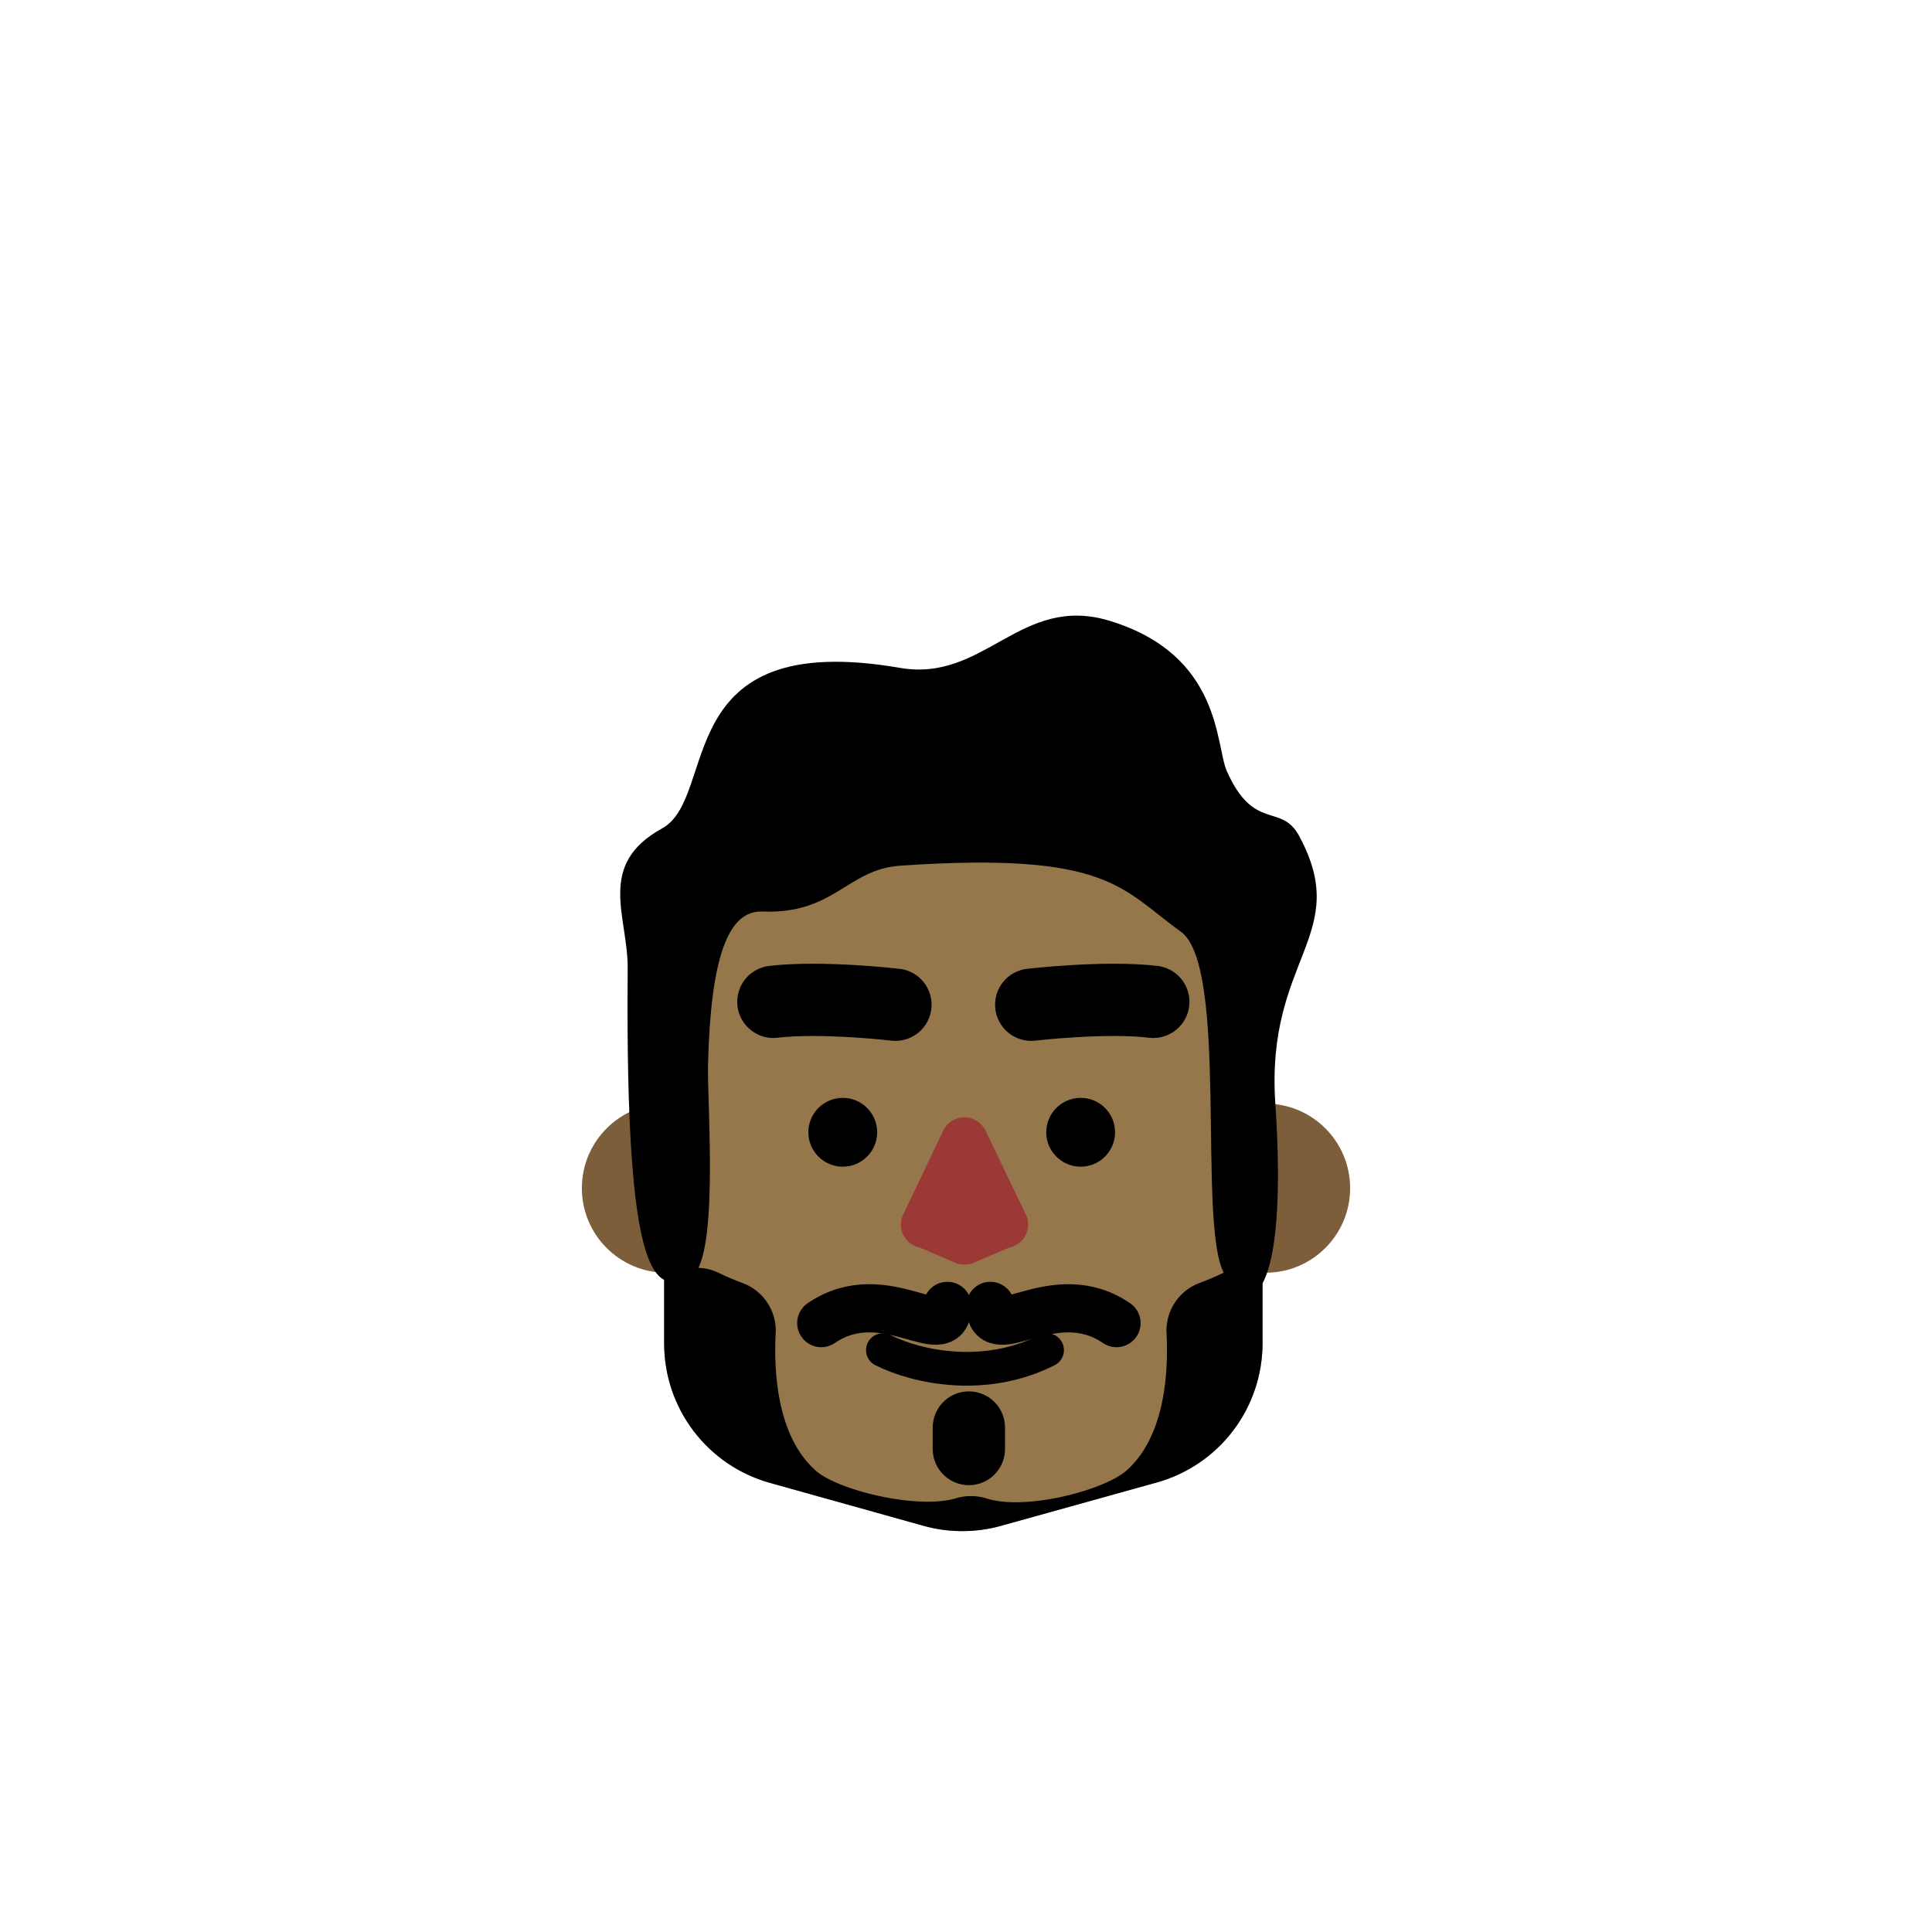 <svg xmlns="http://www.w3.org/2000/svg" xmlns:xlink="http://www.w3.org/1999/xlink" viewBox="0 0 400.93 400.93"><defs><style>.cls-1,.cls-5,.cls-6,.cls-7{fill:none;}.cls-2{fill:#7c5e3a;}.cls-3{fill:#96774b;}.cls-4{fill:#9b3937;}.cls-5,.cls-6,.cls-7{stroke:#000;stroke-linecap:round;stroke-linejoin:round;}.cls-5{stroke-width:10px;}.cls-6{stroke-width:7px;}.cls-7{stroke-width:15px;}.cls-8{clip-path:url(#clip-path);}</style><clipPath id="clip-path"><path class="cls-1" d="M240.08,307.64l-32.35,9a29.93,29.93,0,0,1-16.07,0l-31.94-8.93a30,30,0,0,1-21.89-28.85v-71.6a30,30,0,0,1,29.95-29.95h64.29A30,30,0,0,1,262,207.22v71.55A30,30,0,0,1,240.08,307.64Z"/></clipPath></defs><g id="Layer_2" data-name="Layer 2"><g id="Layer_1-2" data-name="Layer 1"><rect class="cls-1" width="400.93" height="400.93"/><circle class="cls-2" cx="262.63" cy="246.57" r="17.55"/><circle class="cls-2" cx="138.3" cy="246.57" r="17.55"/><path class="cls-3" d="M240.08,307.64l-32.35,9a29.93,29.93,0,0,1-16.07,0l-31.94-8.93a30,30,0,0,1-21.89-28.85v-71.6a30,30,0,0,1,29.95-29.95h64.29A30,30,0,0,1,262,207.22v71.55A30,30,0,0,1,240.08,307.64Z"/><path class="cls-4" d="M209.76,258.81h0a5.3,5.3,0,0,0-.67.23l-7,3a4.85,4.85,0,0,1-3.88,0l-7-3a5.3,5.3,0,0,0-.67-.23h0a4.85,4.85,0,0,1-3.11-6.78l8.32-17.41a4.86,4.86,0,0,1,8.76,0L212.87,252A4.85,4.85,0,0,1,209.76,258.81Z"/><path class="cls-5" d="M205.52,271c0,8.92,13.09-5.36,26.18,3.57"/><path class="cls-5" d="M196.6,271c0,8.92-13.09-5.36-26.17,3.57"/><circle cx="224.26" cy="234.97" r="7.14"/><circle cx="174.89" cy="234.97" r="7.14"/><path class="cls-6" d="M183.22,280.18c7.13,3.57,21.15,6.54,34.07,0"/><line class="cls-7" x1="201.06" y1="296.24" x2="201.06" y2="300.7"/><path class="cls-7" d="M185.82,208.5s-15.31-1.79-25.33-.6"/><path class="cls-7" d="M214,208.5s15.31-1.79,25.33-.6"/><g class="cls-8"><path d="M253.83,264.16c-1.72.83-3.38,1.52-4.91,2.09a10.53,10.53,0,0,0-6.84,10.36c.43,8.47-.39,21.52-8.3,28.55-4.58,4.07-20.93,8.41-29.08,5.79a10.89,10.89,0,0,0-6.42,0c-8,2.35-24.51-1.74-29-5.77-7.91-7-8.74-20.08-8.31-28.55a10.53,10.53,0,0,0-6.84-10.36c-1.52-.57-3.19-1.26-4.91-2.09a10.53,10.53,0,0,0-15.16,9,51.39,51.39,0,0,0,10.53,33.52c10.76,14.23,54.12,14.3,57,14.29s46.19-.06,57-14.29A51.37,51.37,0,0,0,269,273.13,10.53,10.53,0,0,0,253.83,264.16Z"/></g><path d="M186.79,179.65c-10.95.75-13.69,10.11-28.56,9.51-7.16-.28-10.71,9.52-11.3,31.53-.23,8.41,2.55,42.24-4,44.62s-13.26,3-12.67-64.25c.1-10.85-6.62-21.58,7.14-29.15,11.9-6.54,1.19-41.64,49.38-33.31,17.63,3.05,25-15.46,43.59-9.74,23.2,7.13,21.84,25.8,24.22,31.16,5.64,12.68,11.3,6.54,15,13.45,11.16,20.61-7,25.32-4.93,55.55,2.71,40.08-5.23,45.69-10.71,35.1s1.1-63.65-8.92-70.79C232.73,184.53,230.21,176.67,186.79,179.65Z"/></g></g></svg>